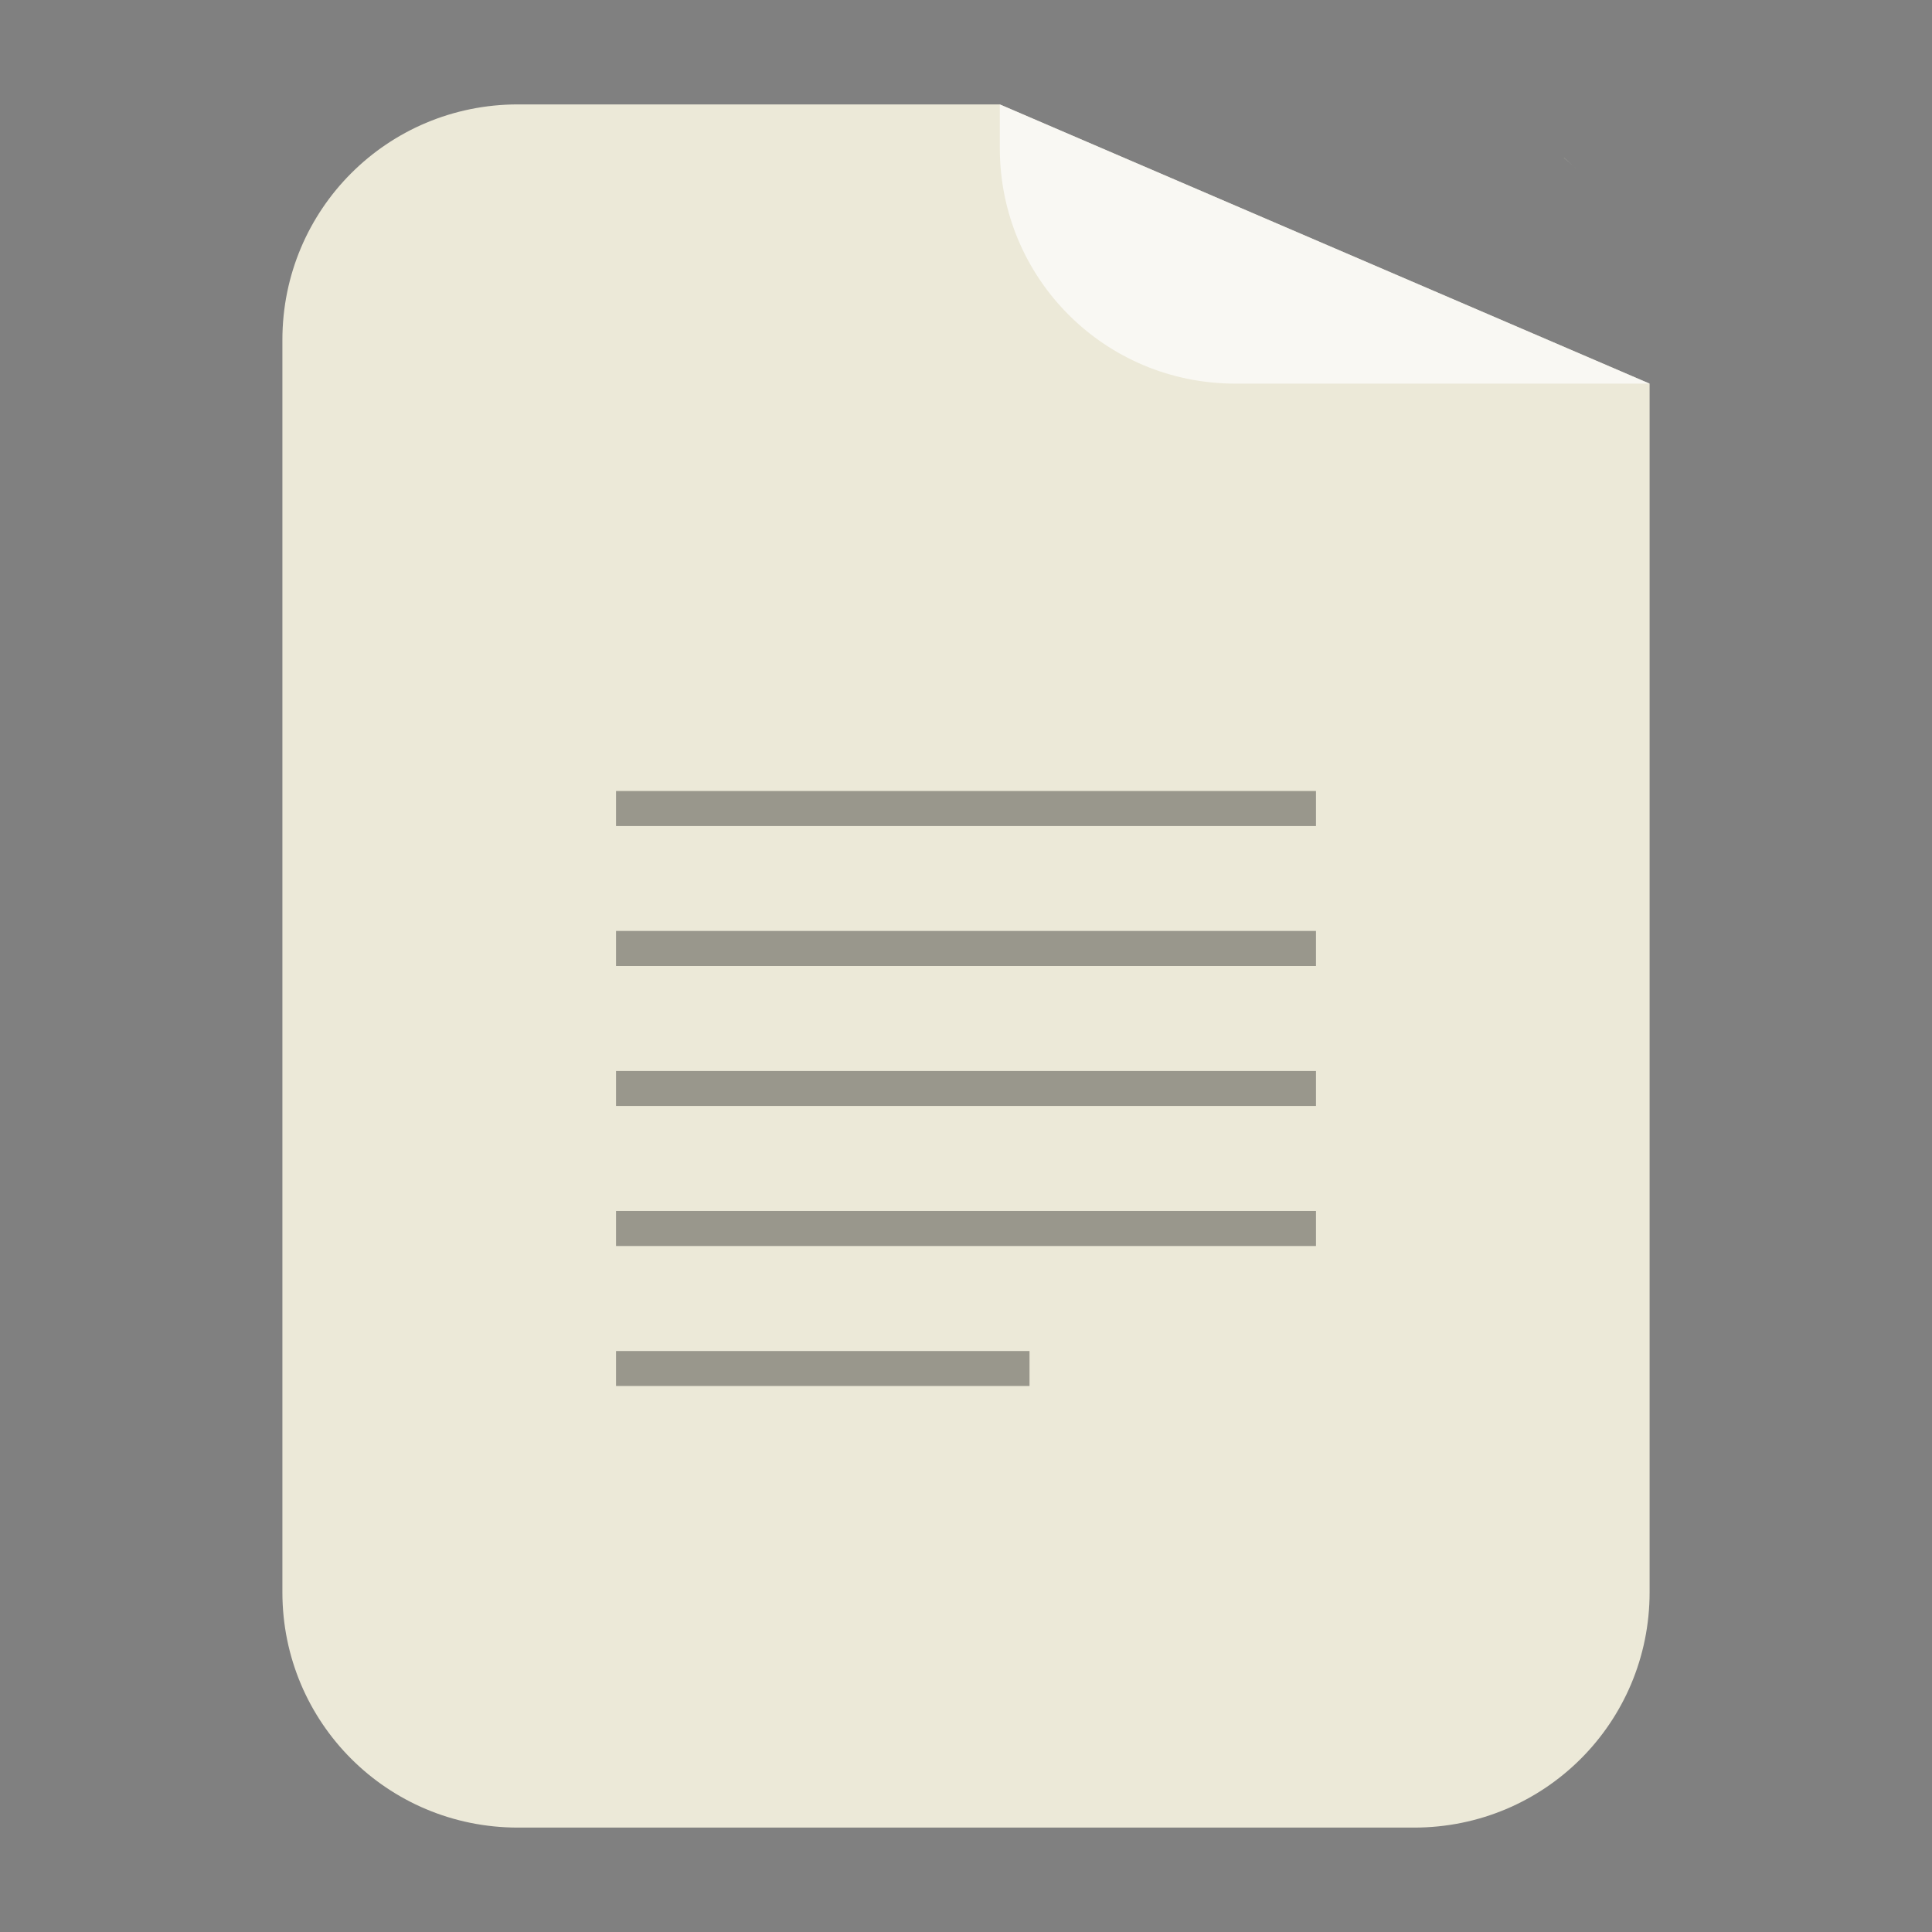 
<svg xmlns="http://www.w3.org/2000/svg" xmlns:xlink="http://www.w3.org/1999/xlink" width="48px" height="48px" viewBox="0 0 48 48" version="1.1">
<rect x="0" y="0" width="48" height="48" fill="#808080" stroke="none"/>
<g id="surface1">
<path style=" stroke:none;fill-rule:nonzero;fill:rgb(92.549%,91.373%,84.706%);fill-opacity:1;" d="M 12.867 2.594 C 9.625 2.594 7.016 5.203 7.016 8.445 L 7.016 39.559 C 7.016 42.797 9.625 45.406 12.867 45.406 L 35.133 45.406 C 38.375 45.406 40.984 42.797 40.984 39.559 L 40.984 9.531 L 24.84 2.594 Z M 35.734 2.621 C 36.125 2.66 36.512 2.738 36.875 2.855 C 36.512 2.738 36.125 2.66 35.734 2.621 Z M 36.875 2.855 C 37.426 3.023 37.941 3.273 38.406 3.59 C 37.941 3.273 37.426 3.023 36.875 2.855 Z M 38.859 3.926 C 39.004 4.043 39.141 4.172 39.273 4.305 C 39.141 4.172 39.004 4.043 38.859 3.922 Z M 38.859 3.926 "/>
<path style=" stroke:none;fill-rule:nonzero;fill:rgb(100%,100%,100%);fill-opacity:0.682;" d="M 40.984 9.531 L 24.84 2.594 L 24.84 3.68 C 24.84 6.922 27.449 9.531 30.691 9.531 Z M 40.984 9.531 "/>
<path style=" stroke:none;fill-rule:nonzero;fill:rgb(0%,0%,0%);fill-opacity:0.353;" d="M 15.305 19.652 L 15.305 20.523 L 32.695 20.523 L 32.695 19.652 Z M 15.305 19.652 "/>
<path style=" stroke:none;fill-rule:nonzero;fill:rgb(0%,0%,0%);fill-opacity:0.353;" d="M 15.305 23.129 L 15.305 24 L 32.695 24 L 32.695 23.129 Z M 15.305 23.129 "/>
<path style=" stroke:none;fill-rule:nonzero;fill:rgb(0%,0%,0%);fill-opacity:0.353;" d="M 15.305 26.609 L 15.305 27.477 L 32.695 27.477 L 32.695 26.609 Z M 15.305 26.609 "/>
<path style=" stroke:none;fill-rule:nonzero;fill:rgb(0%,0%,0%);fill-opacity:0.353;" d="M 15.305 30.086 L 15.305 30.957 L 32.695 30.957 L 32.695 30.086 Z M 15.305 30.086 "/>
<path style=" stroke:none;fill-rule:nonzero;fill:rgb(0%,0%,0%);fill-opacity:0.353;" d="M 15.305 33.566 L 15.305 34.434 L 25.578 34.434 L 25.578 33.566 Z M 15.305 33.566 "/>
</g>
</svg>
